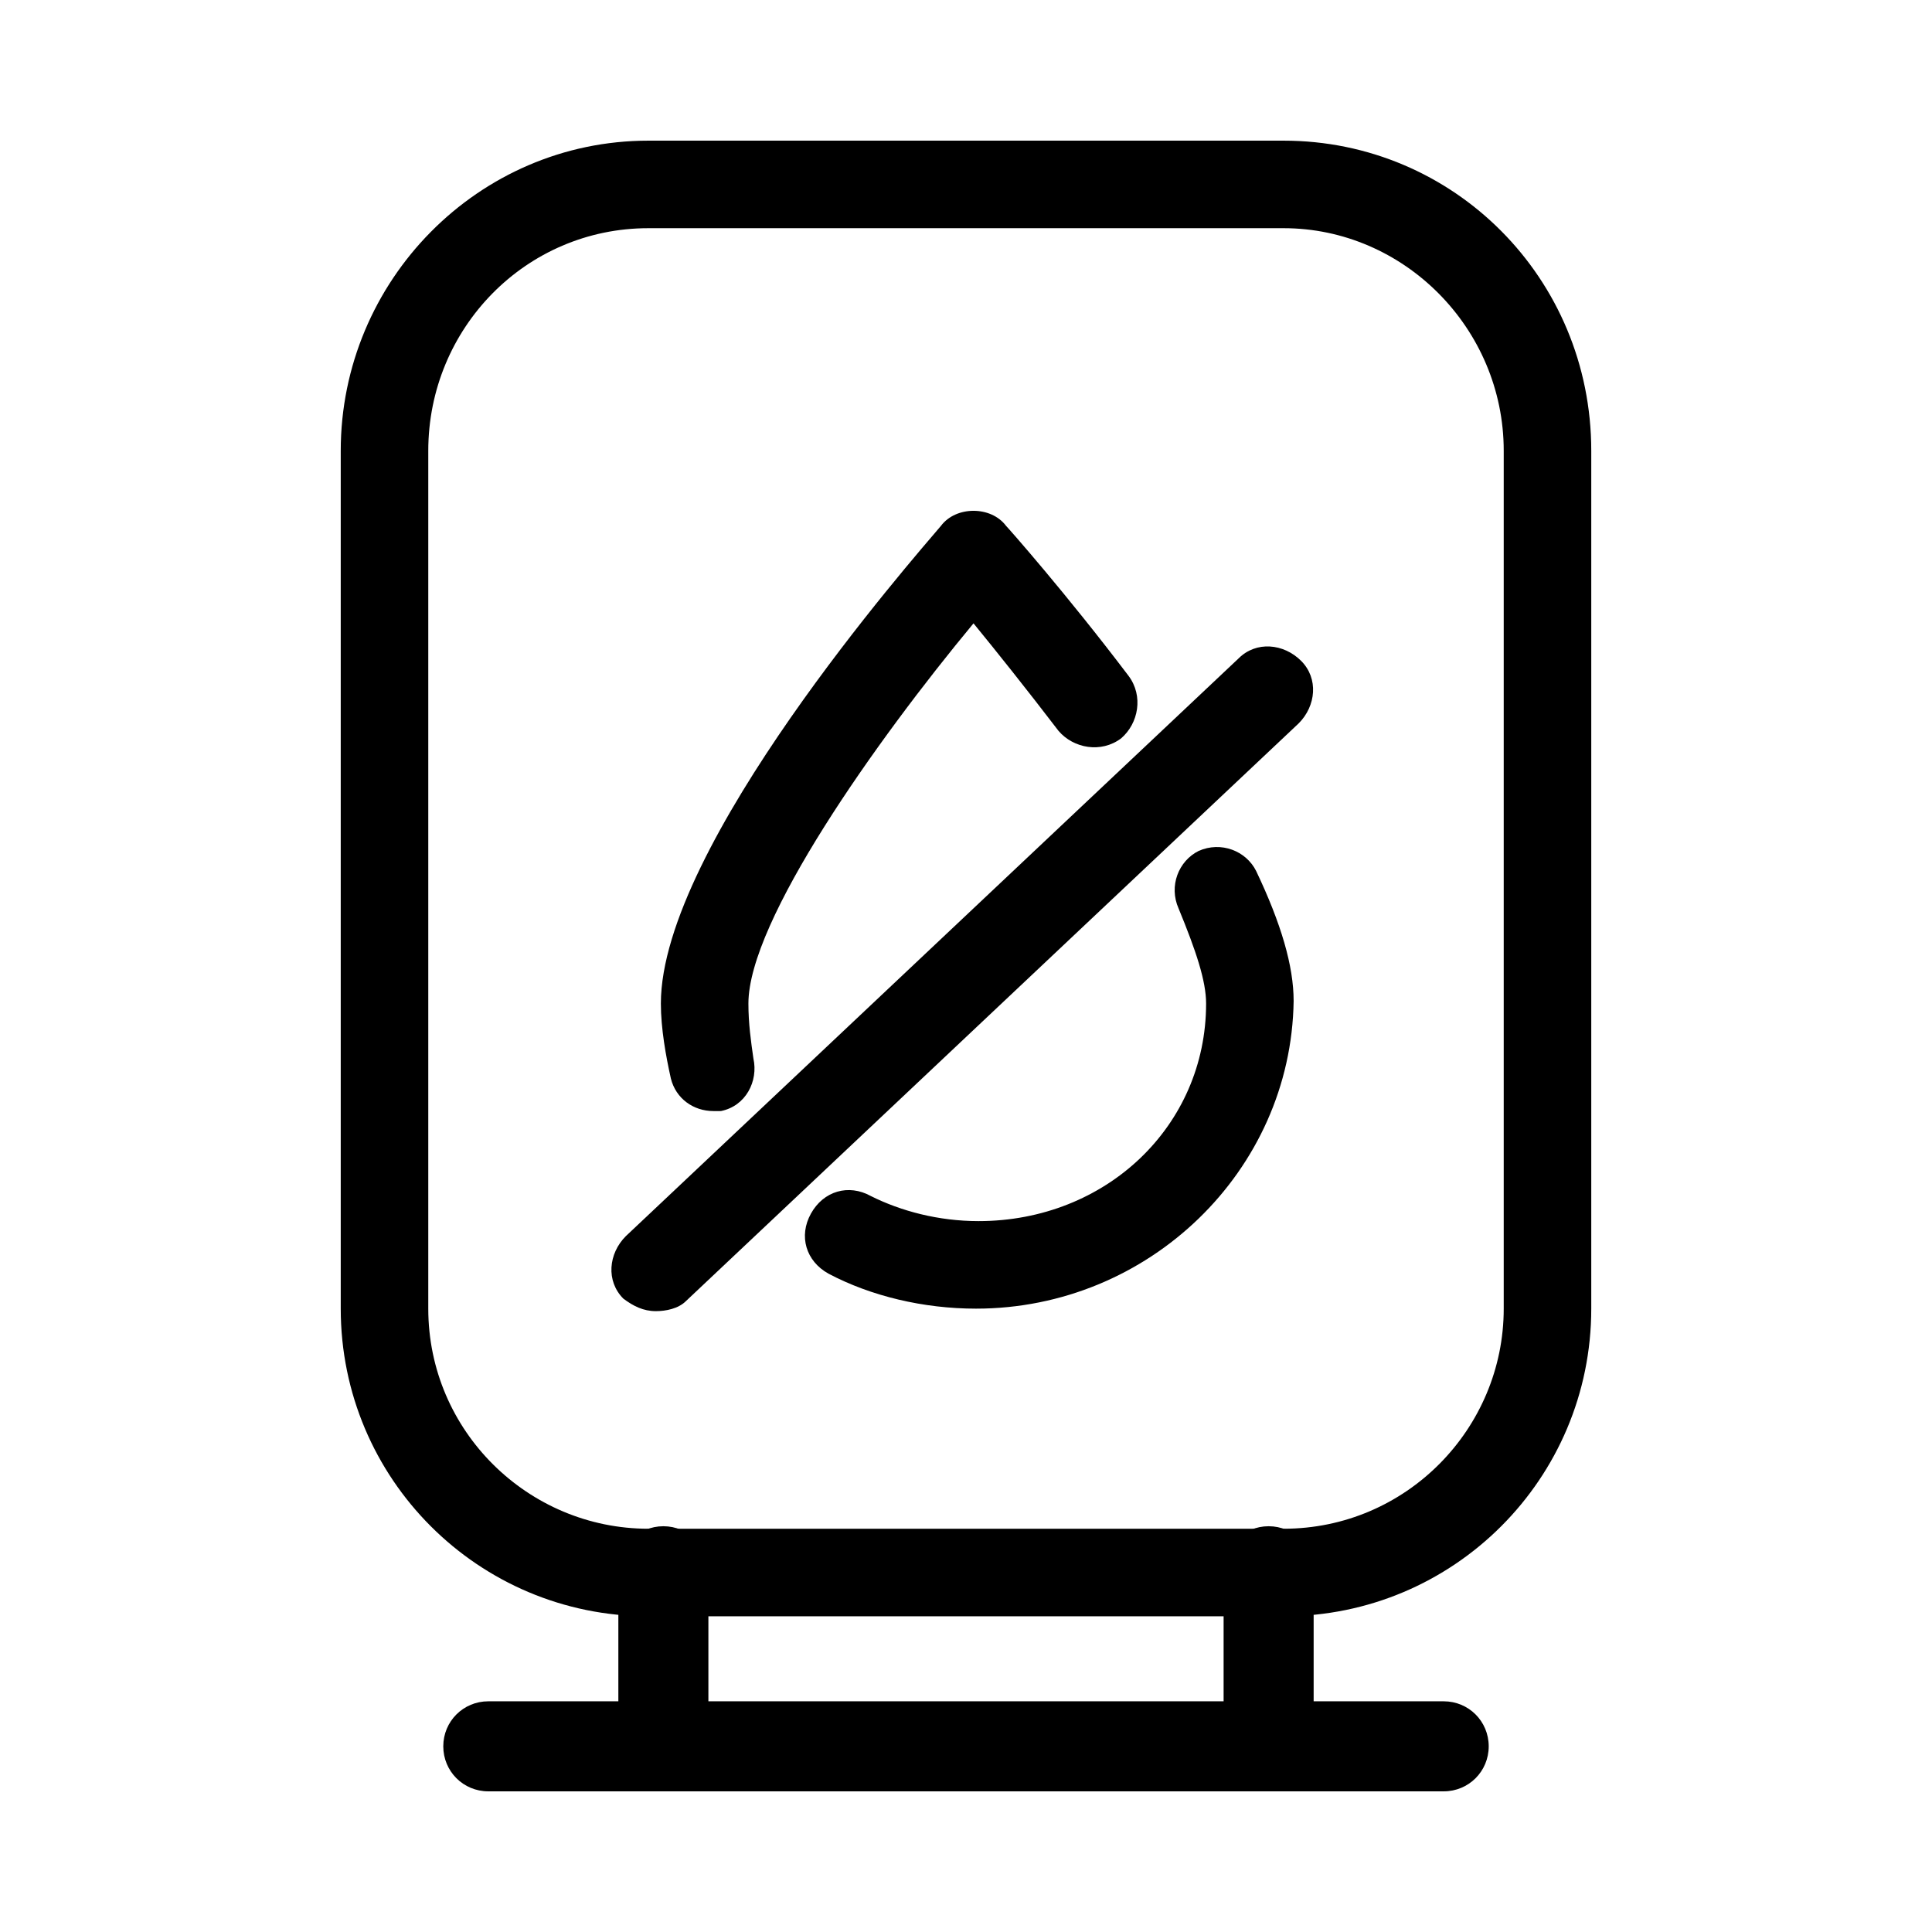 <svg xmlns="http://www.w3.org/2000/svg" xmlns:xlink="http://www.w3.org/1999/xlink" width="200" height="200" class="icon" p-id="2727" t="1562066616445" version="1.1" viewBox="0 0 1024 1024"><defs><style type="text/css"/></defs><path d="M378.114 588.885c-10.605 0-19.884-6.628-22.535-17.233-2.651-11.93-5.302-26.512-5.302-39.768 0-83.513 133.886-235.958 148.468-253.191 3.977-5.302 10.605-7.954 17.233-7.954 0 0 0 0 0 0 6.628 0 13.256 2.651 17.233 7.954 1.326 1.326 31.815 35.791 64.955 79.536 7.954 10.605 5.302 25.187-3.977 33.14-10.605 7.954-25.187 5.302-33.14-3.977-17.233-22.535-33.14-42.419-45.071-57.001-51.699 62.304-119.305 157.747-119.305 201.492 0 10.605 1.326 19.884 2.651 29.163 2.651 11.93-3.977 25.187-17.233 27.838C382.09 588.885 379.439 588.885 378.114 588.885z" p-id="2728"/><path d="M517.302 693.608c-27.838 0-55.676-6.628-78.211-18.559-11.93-6.628-15.907-19.884-9.279-31.815 6.628-11.93 19.884-15.907 31.815-9.279 15.907 7.954 35.791 13.256 57.001 13.256 67.606 0 120.63-50.373 120.63-115.328 0-11.93-5.302-27.838-14.582-50.373-5.302-11.93 0-25.187 10.605-30.489 11.93-5.302 25.187 0 30.489 10.605 13.256 27.838 19.884 50.373 19.884 68.932C684.329 620.7 608.769 693.608 517.302 693.608z" p-id="2729"/><path d="M765.191 949.45l-506.382 0c-13.256 0-23.861-10.605-23.861-23.861s10.605-23.861 23.861-23.861l506.382 0c13.256 0 23.861 10.605 23.861 23.861S778.447 949.45 765.191 949.45z" p-id="2730"/><path d="M680.352 856.658l-336.704 0c-90.141 0-163.05-72.908-163.05-163.05l0-454.683c0-90.141 72.908-164.375 163.05-164.375l336.704 0c90.141 0 163.05 72.908 163.05 164.375l0 454.683C843.402 783.749 770.493 856.658 680.352 856.658zM343.648 120.946c-64.955 0-116.653 53.024-116.653 117.979l0 454.683c0 64.955 53.024 116.653 116.653 116.653l336.704 0c64.955 0 116.653-53.024 116.653-116.653l0-454.683c0-64.955-53.024-117.979-116.653-117.979L343.648 120.946z" p-id="2731"/><path d="M351.602 936.194c-13.256 0-23.861-10.605-23.861-23.861l0-79.536c0-13.256 10.605-23.861 23.861-23.861s23.861 10.605 23.861 23.861l0 79.536C374.137 926.915 364.858 936.194 351.602 936.194z" p-id="2732"/><path d="M672.398 936.194c-13.256 0-23.861-10.605-23.861-23.861l0-79.536c0-13.256 10.605-23.861 23.861-23.861s23.861 10.605 23.861 23.861l0 79.536C694.934 926.915 685.655 936.194 672.398 936.194z" p-id="2733"/><path d="M347.625 694.934c-6.628 0-11.93-2.651-17.233-6.628-9.279-9.279-7.954-23.861 1.326-33.14l324.774-306.215c9.279-9.279 23.861-7.954 33.14 1.326 9.279 9.279 7.954 23.861-1.326 33.14l-324.774 306.215C359.555 693.608 352.927 694.934 347.625 694.934z" p-id="2734"/></svg>
